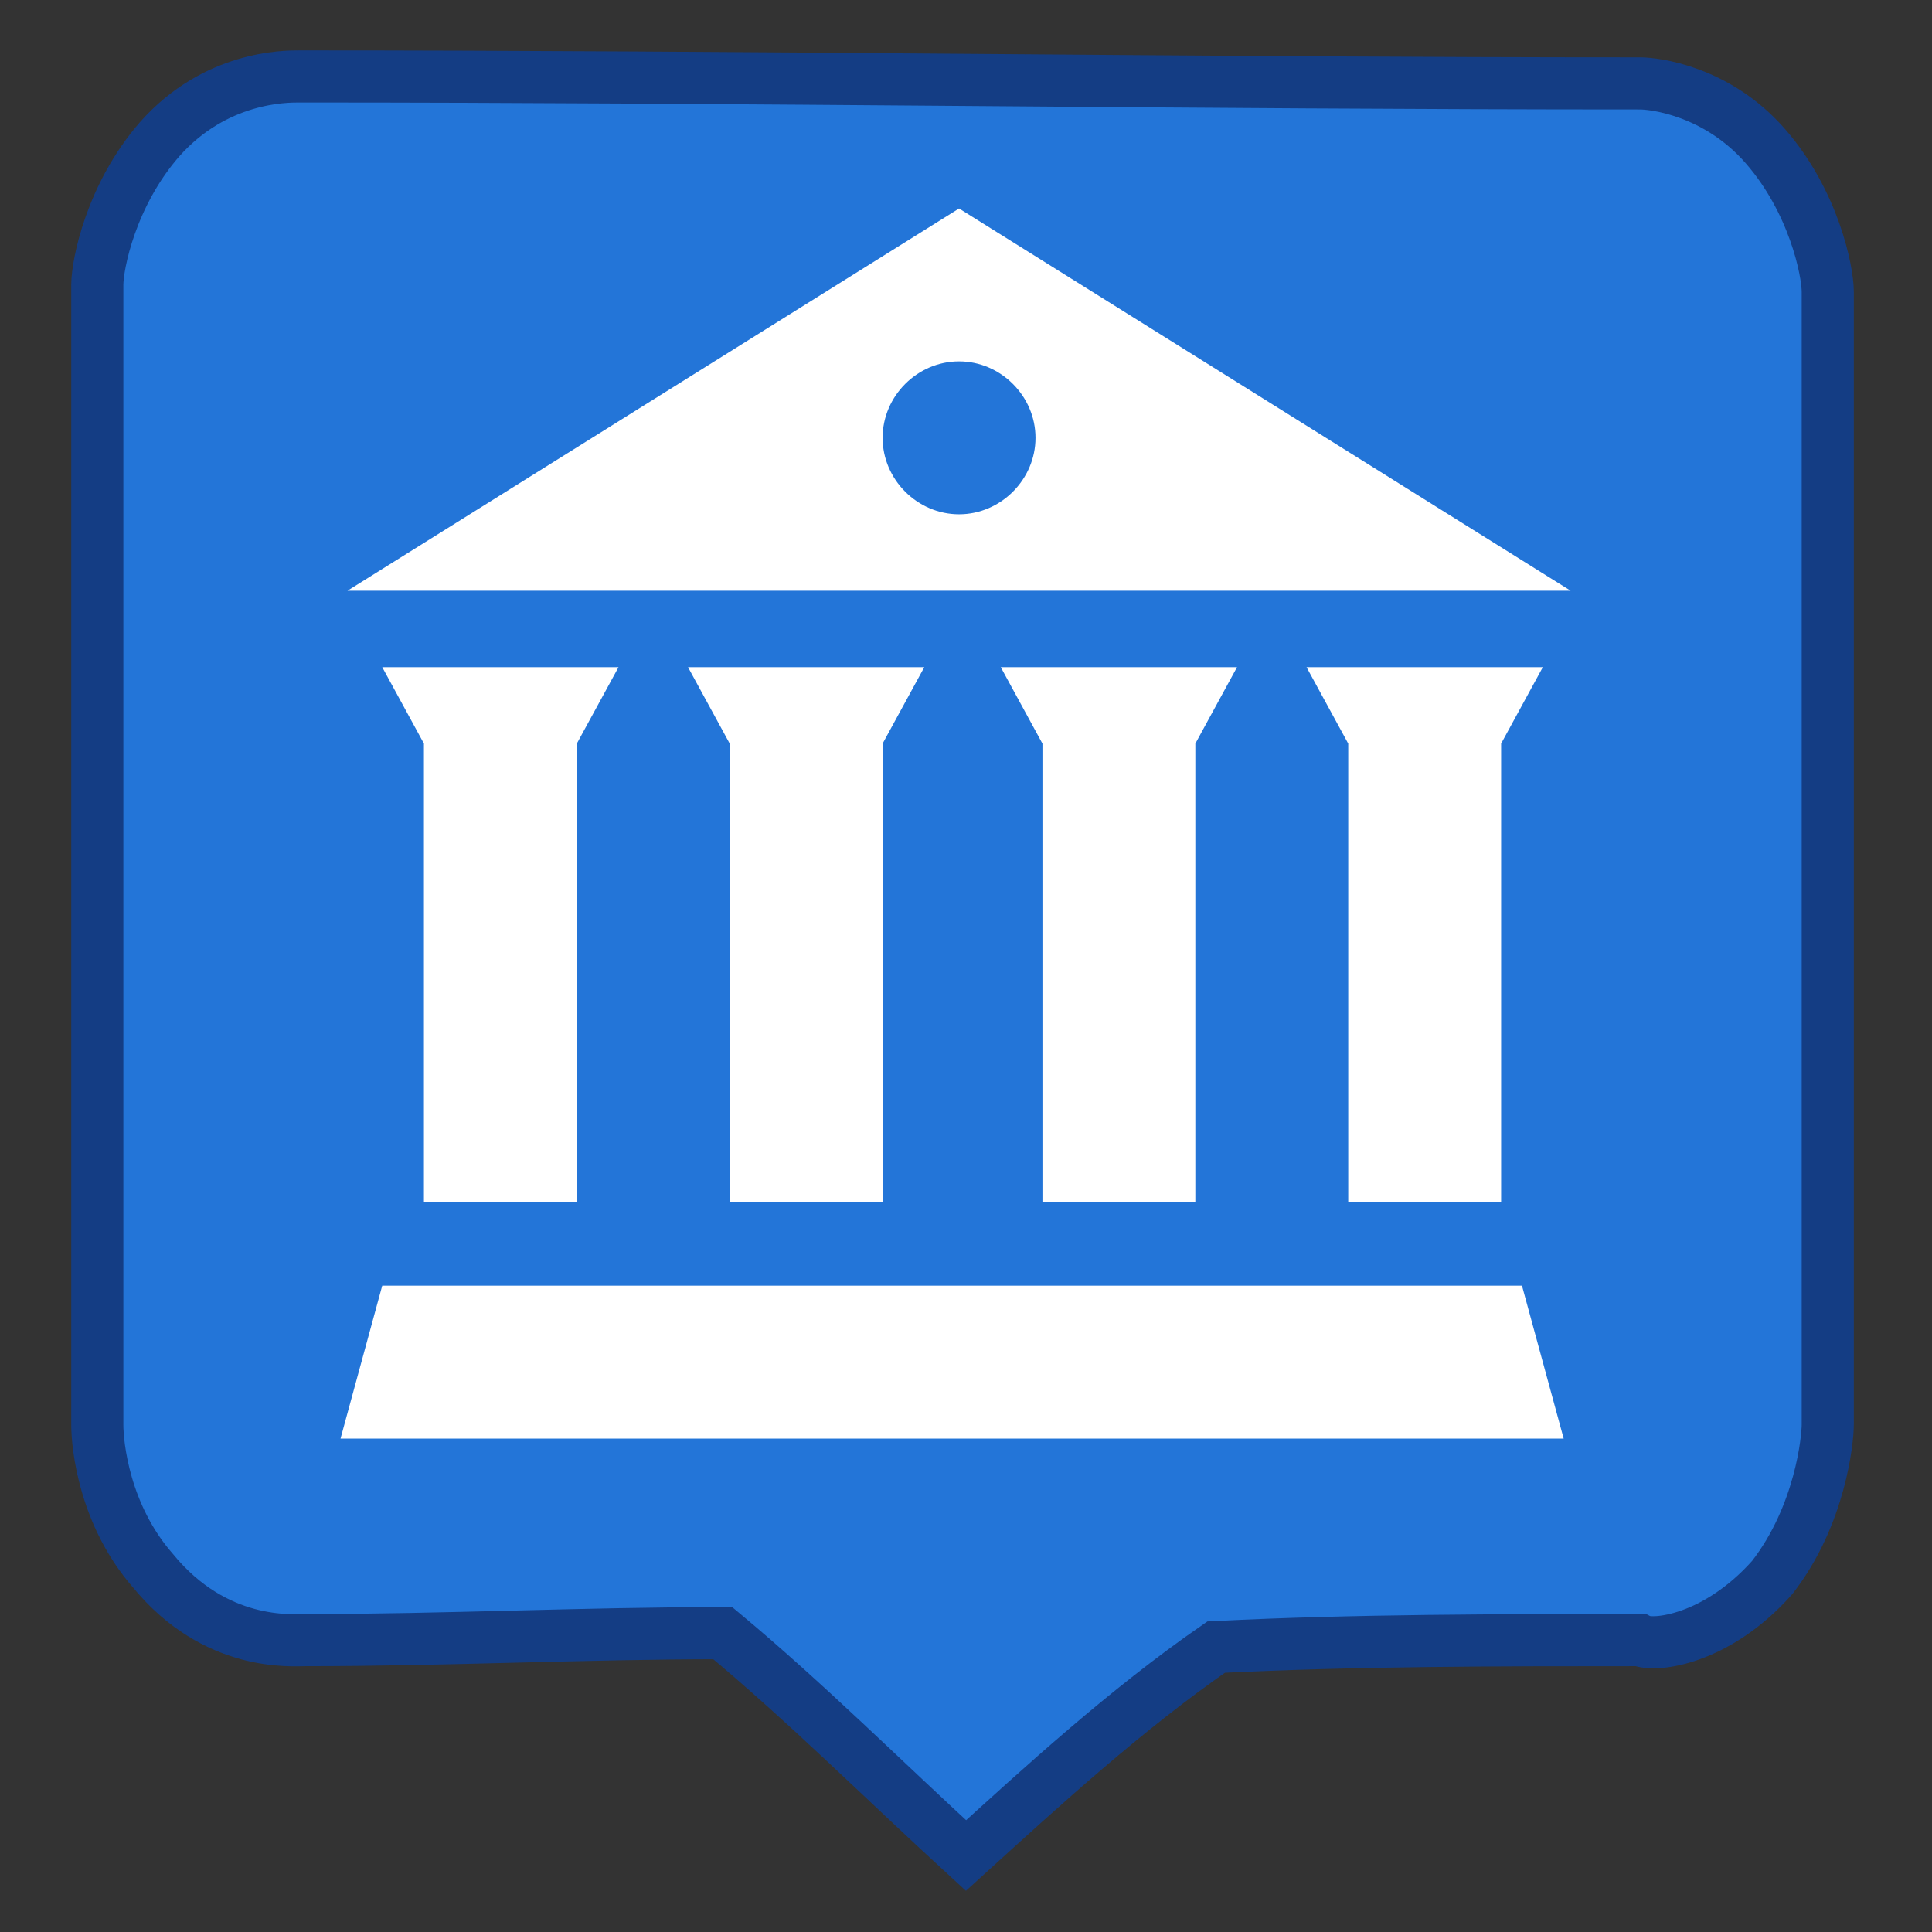 <?xml version="1.0" encoding="utf-8"?>
<!-- Generator: Adobe Illustrator 19.0.0, SVG Export Plug-In . SVG Version: 6.00 Build 0)  -->
<svg version="1.1" id="Capa_1" xmlns="http://www.w3.org/2000/svg" xmlns:xlink="http://www.w3.org/1999/xlink" x="0px" y="0px"
	 viewBox="-291 383.3 27.8 27.8" style="enable-background:new -291 383.3 27.8 27.8;" xml:space="preserve">
<rect x="-291" y="383.3" width="27.8" height="27.8" fill="#333333" stroke="none"/>
<style type="text/css">
	.st0{fill:#2375D8;stroke:#143D84;stroke-width:0.75;stroke-miterlimit:10;}
	.st1{fill:#FFFFFF;}
</style>
<path class="st0" d="M-277.1,410c-1.2-1.1-2.3-2.2-3.5-3.2c-2,0-4,0.1-6,0.1c-0.2,0-1.3,0.1-2.2-1c-0.7-0.8-0.8-1.8-0.8-2.1
	c0-5.5,0-11,0-16.4c0-0.3,0.2-1.3,0.9-2.1c0.8-0.9,1.8-0.9,2-0.9c6.4,0,12.9,0.1,19.3,0.1c0.2,0,1.1,0.1,1.8,0.9
	c0.7,0.8,0.9,1.8,0.9,2.1c0,5.4,0,10.9,0,16.3c0,0.2-0.1,1.3-0.8,2.2c-0.8,0.9-1.7,1-1.9,0.9c-2,0-4.1,0-6.1,0.1
	C-274.8,407.9-276,409-277.1,410z"/>
<path d="M-277.1,407.1"/>
<g>
	<path class="st1" d="M-277.2,386.3l-8.8,5.5h17.6L-277.2,386.3z M-272.2,392.9l0.6,1.1v6.6h2.2V394l0.6-1.1H-272.2z M-276.6,392.9
		l0.6,1.1v6.6h2.2V394l0.6-1.1H-276.6z M-281.1,392.9l0.6,1.1v6.6h2.2V394l0.6-1.1H-281.1z M-285.5,392.9l0.6,1.1v6.6h2.2V394
		l0.6-1.1H-285.5z M-285.5,401.8l-0.6,2.2h17.6l-0.6-2.2H-285.5z M-276.1,389.6c0,0.6-0.5,1.1-1.1,1.1c-0.6,0-1.1-0.5-1.1-1.1
		c0-0.6,0.5-1.1,1.1-1.1C-276.6,388.5-276.1,389-276.1,389.6z"/>
</g>
</svg>
